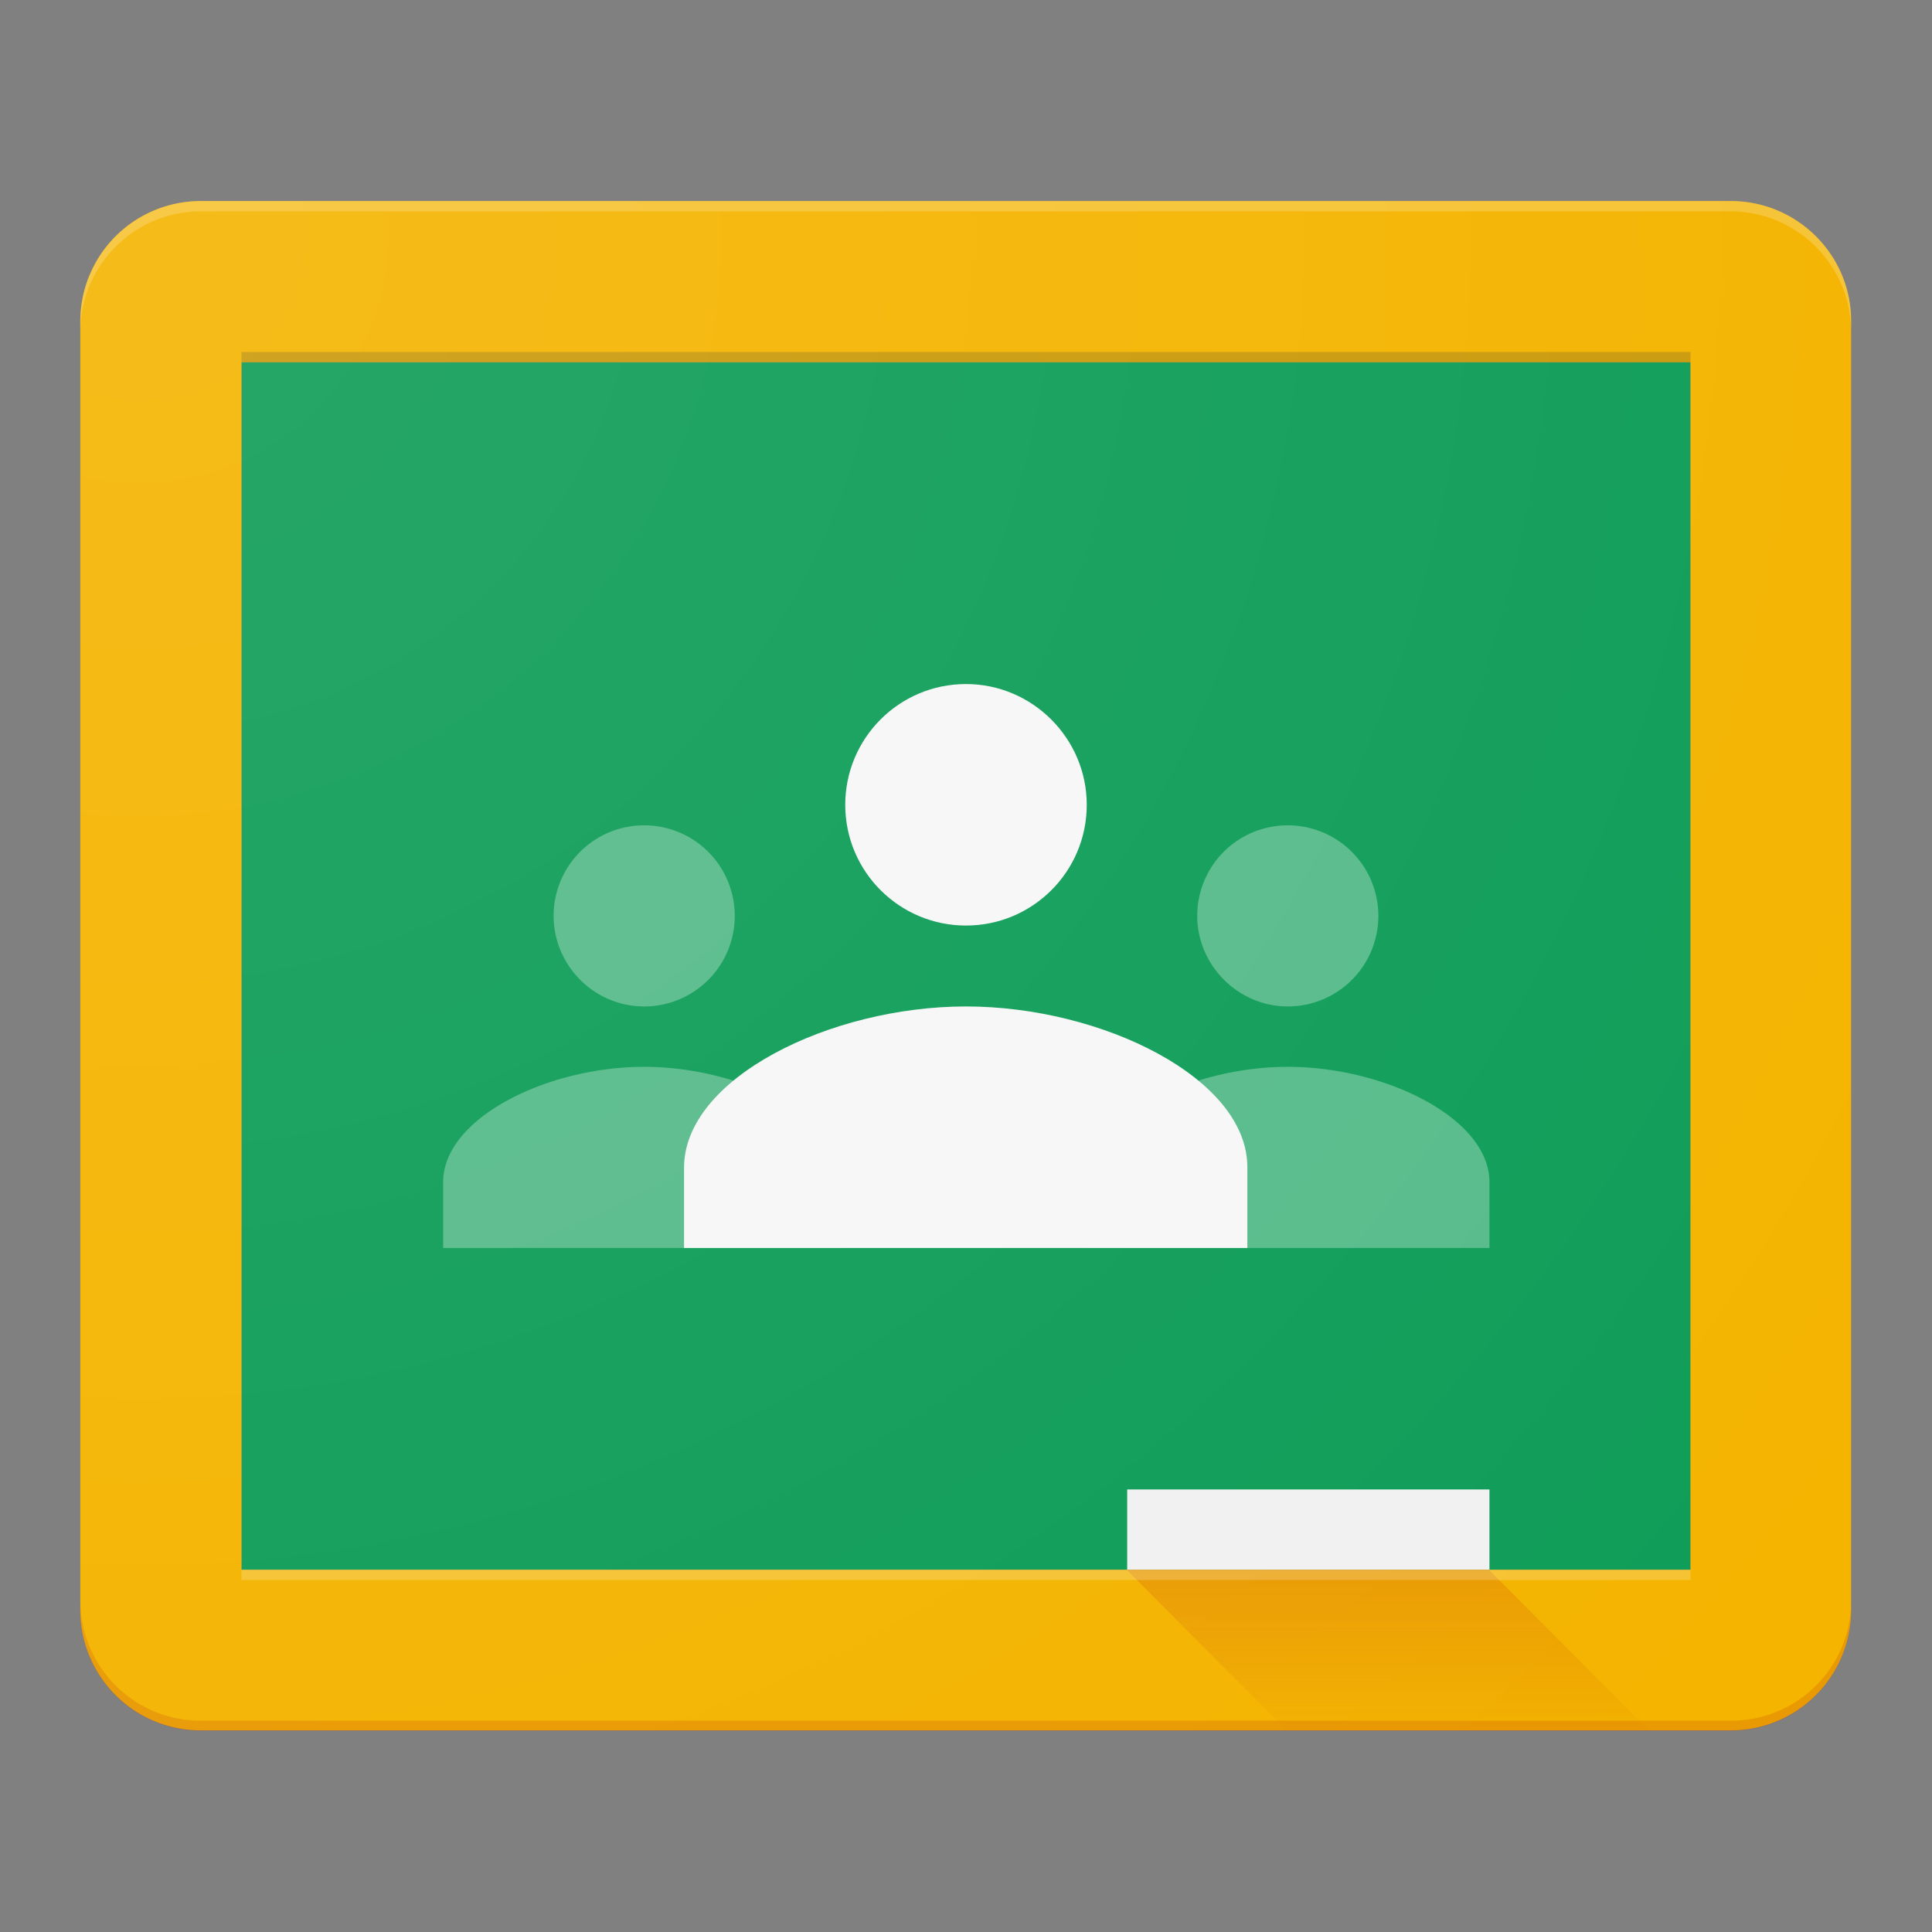<svg xmlns="http://www.w3.org/2000/svg" viewBox="0 0 320 320" xmlns:v="https://vecta.io/nano"><rect x="0" y="0" width="320" height="320" fill="#808080" stroke="none"/><style><![CDATA[.I{enable-background:new}]]></style><path d="M40 60h240v200H40z" fill="#0f9d58"/><path d="M213.3 166.7a14.98 14.98 0 1 0 0-30 14.98 14.98 0 0 0-15 15c0 8.2 6.8 15 15 15zm0 10c-16.1 0-33.3 8.5-33.3 19.1v10.9h66.7v-10.9c0-10.6-17.3-19.1-33.4-19.1zm-106.6-10a14.98 14.98 0 1 0 0-30 14.98 14.98 0 0 0-15 15c0 8.2 6.7 15 15 15zm0 10c-16.1 0-33.3 8.5-33.3 19.1v10.9H140v-10.9c0-10.6-17.3-19.1-33.3-19.1z" fill="#57bb8a"/><path d="M160 153.3c11 0 20-8.9 20-20 0-11-9-20-20-20-11.1 0-20 9-20 20 0 11.1 9 20 20 20zm0 13.4c-22.5 0-46.7 11.9-46.7 26.7v13.3h93.3v-13.3c.1-14.8-24.1-26.7-46.6-26.7z" fill="#f7f7f7"/><path d="M186.7 246.7h60V260h-60z" fill="#f1f1f1"/><path d="M286.7 33.3H33.3a19.93 19.93 0 0 0-20 20v213.3a19.93 19.93 0 0 0 20 20h253.3a19.93 19.93 0 0 0 20-20V53.3c.1-11-8.9-20-19.9-20zM280 260H40V60h240v200z" fill="#f4b400"/><path d="M286.7 33.3H33.3a19.93 19.93 0 0 0-20 20V55c0-11 8.9-20 20-20h253.3c11.1 0 20 9 20 20v-1.7c.1-11-8.9-20-19.9-20z" opacity=".2" fill="#fff" class="I"/><path d="M286.7 285H33.3a19.93 19.93 0 0 1-20-20v1.7a19.93 19.93 0 0 0 20 20h253.3a19.93 19.93 0 0 0 20-20V265c.1 11.1-8.9 20-19.9 20z" opacity=".2" fill="#bf360c" class="I"/><linearGradient id="A" gradientUnits="userSpaceOnUse" x1="229.899" y1="260.37" x2="229.899" y2="286.945"><stop offset="0" stop-color="#bf360c" stop-opacity=".2"/><stop offset="1" stop-color="#bf360c" stop-opacity=".02"/></linearGradient><path d="M246.6 260h-60l26.6 26.7h60z" fill="url(#A)"/><path d="M40 58.3h240V60H40z" opacity=".2" fill="#263238" class="I"/><path d="M40 260h240v1.7H40z" opacity=".2" fill="#fff" class="I"/><radialGradient id="B" cx="-415.212" cy="543.483" r="4.61" gradientTransform="matrix(76 0 0 -76 31579.408 41344)" gradientUnits="userSpaceOnUse"><stop offset="0" stop-color="#fff" stop-opacity=".1"/><stop offset="1" stop-color="#fff" stop-opacity="0"/></radialGradient><path d="M286.7 33.3H33.3c-11 0-20 9-20 20v213.3a19.93 19.93 0 0 0 20 20h253.3a19.93 19.93 0 0 0 20-20V53.3c.1-11-8.9-20-19.9-20z" fill="url(#B)"/></svg>